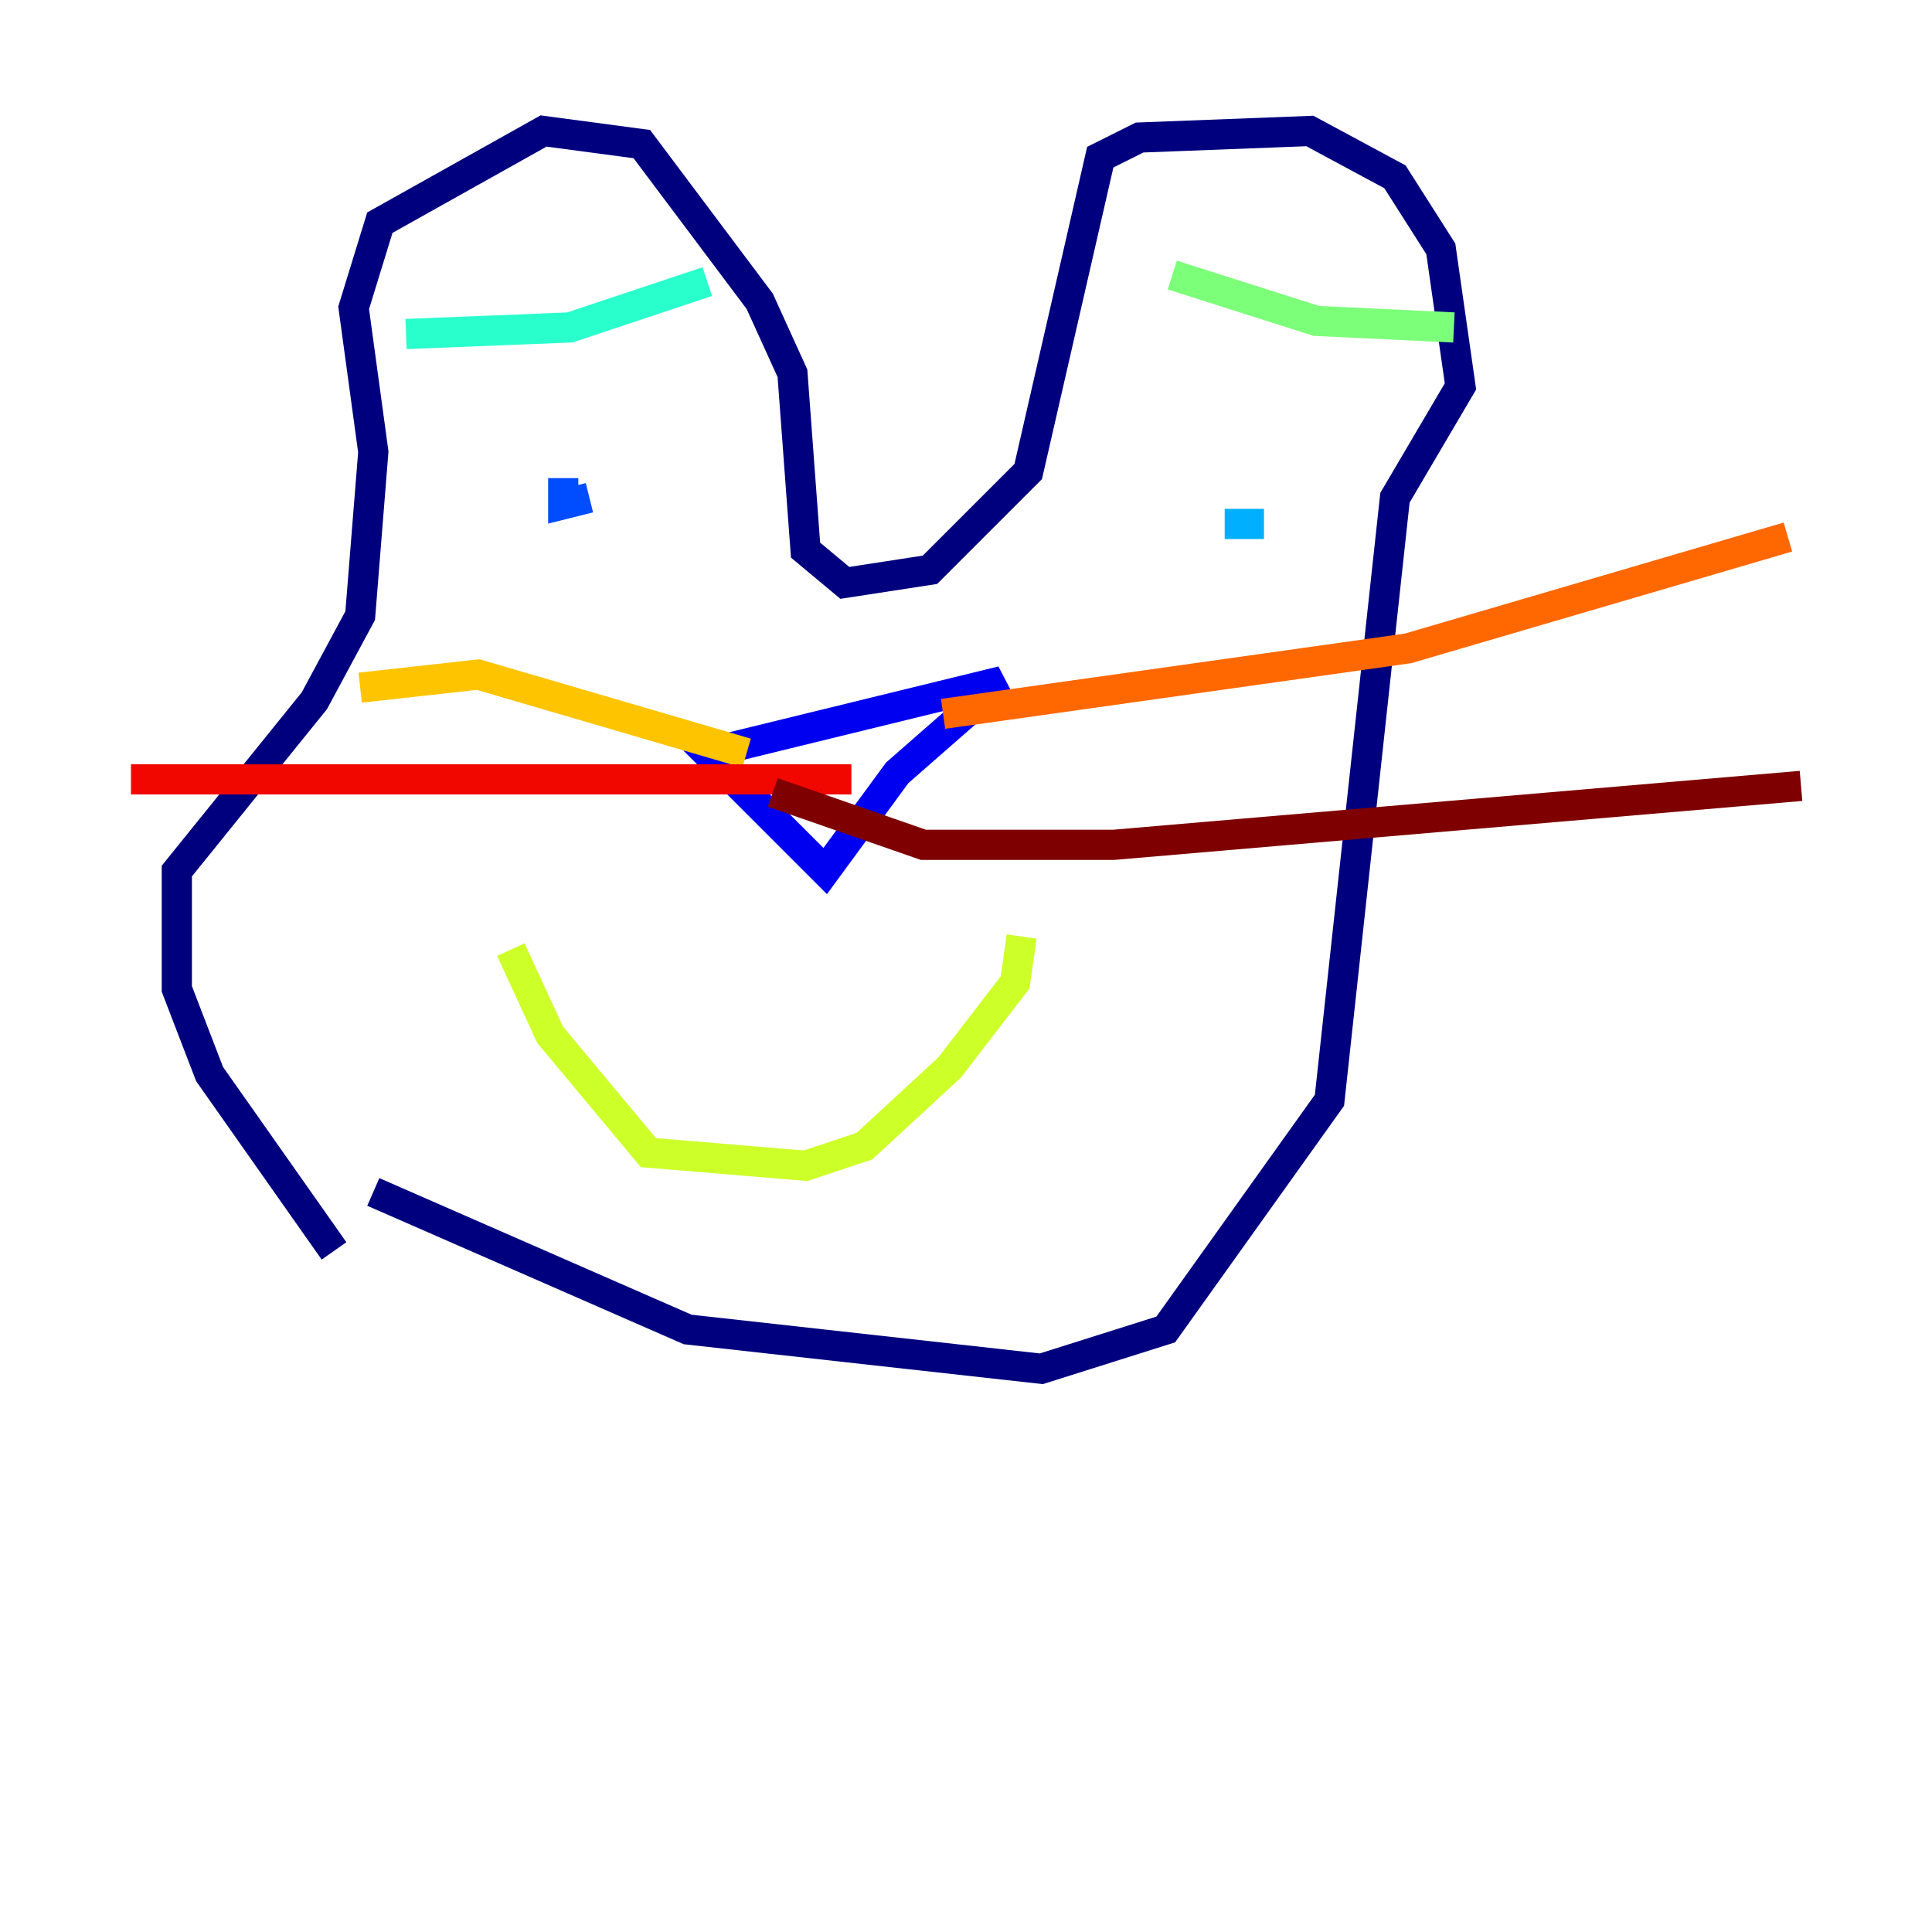 <?xml version="1.0" encoding="utf-8" ?>
<svg baseProfile="tiny" height="128" version="1.2" viewBox="0,0,128,128" width="128" xmlns="http://www.w3.org/2000/svg" xmlns:ev="http://www.w3.org/2001/xml-events" xmlns:xlink="http://www.w3.org/1999/xlink"><defs /><polyline fill="none" points="22.129,82.875 13.885,71.159 11.715,65.519 11.715,57.709 20.827,46.427 23.864,40.786 24.732,29.939 23.43,20.393 25.166,14.752 36.014,8.678 42.522,9.546 50.332,19.959 52.502,24.732 53.37,36.447 55.973,38.617 61.614,37.749 68.122,31.241 72.895,10.414 75.498,9.112 86.78,8.678 92.42,11.715 95.458,16.488 96.759,25.6 92.42,32.976 88.081,72.895 77.234,88.081 68.99,90.685 45.559,88.081 24.732,78.969" stroke="#00007f" stroke-width="2" /><polyline fill="none" points="45.993,49.031 54.671,57.709 59.444,51.2 66.386,45.125 46.861,49.898" stroke="#0000f1" stroke-width="2" /><polyline fill="none" points="39.051,32.976 37.315,33.41 37.315,31.675" stroke="#004cff" stroke-width="2" /><polyline fill="none" points="83.742,34.712 81.139,34.712" stroke="#00b0ff" stroke-width="2" /><polyline fill="none" points="26.902,22.129 37.749,21.695 46.861,18.658" stroke="#29ffcd" stroke-width="2" /><polyline fill="none" points="77.668,18.224 87.214,21.261 96.325,21.695" stroke="#7cff79" stroke-width="2" /><polyline fill="none" points="33.844,62.915 36.447,68.556 42.956,76.366 53.37,77.234 57.275,75.932 62.915,70.725 67.254,65.085 67.688,62.047" stroke="#cdff29" stroke-width="2" /><polyline fill="none" points="49.464,49.898 31.675,44.691 23.864,45.559" stroke="#ffc400" stroke-width="2" /><polyline fill="none" points="62.481,47.295 93.288,42.956 118.454,35.58" stroke="#ff6700" stroke-width="2" /><polyline fill="none" points="56.407,51.634 8.678,51.634" stroke="#f10700" stroke-width="2" /><polyline fill="none" points="51.2,52.502 61.18,55.973 73.763,55.973 119.322,52.068" stroke="#7f0000" stroke-width="2" /></svg>